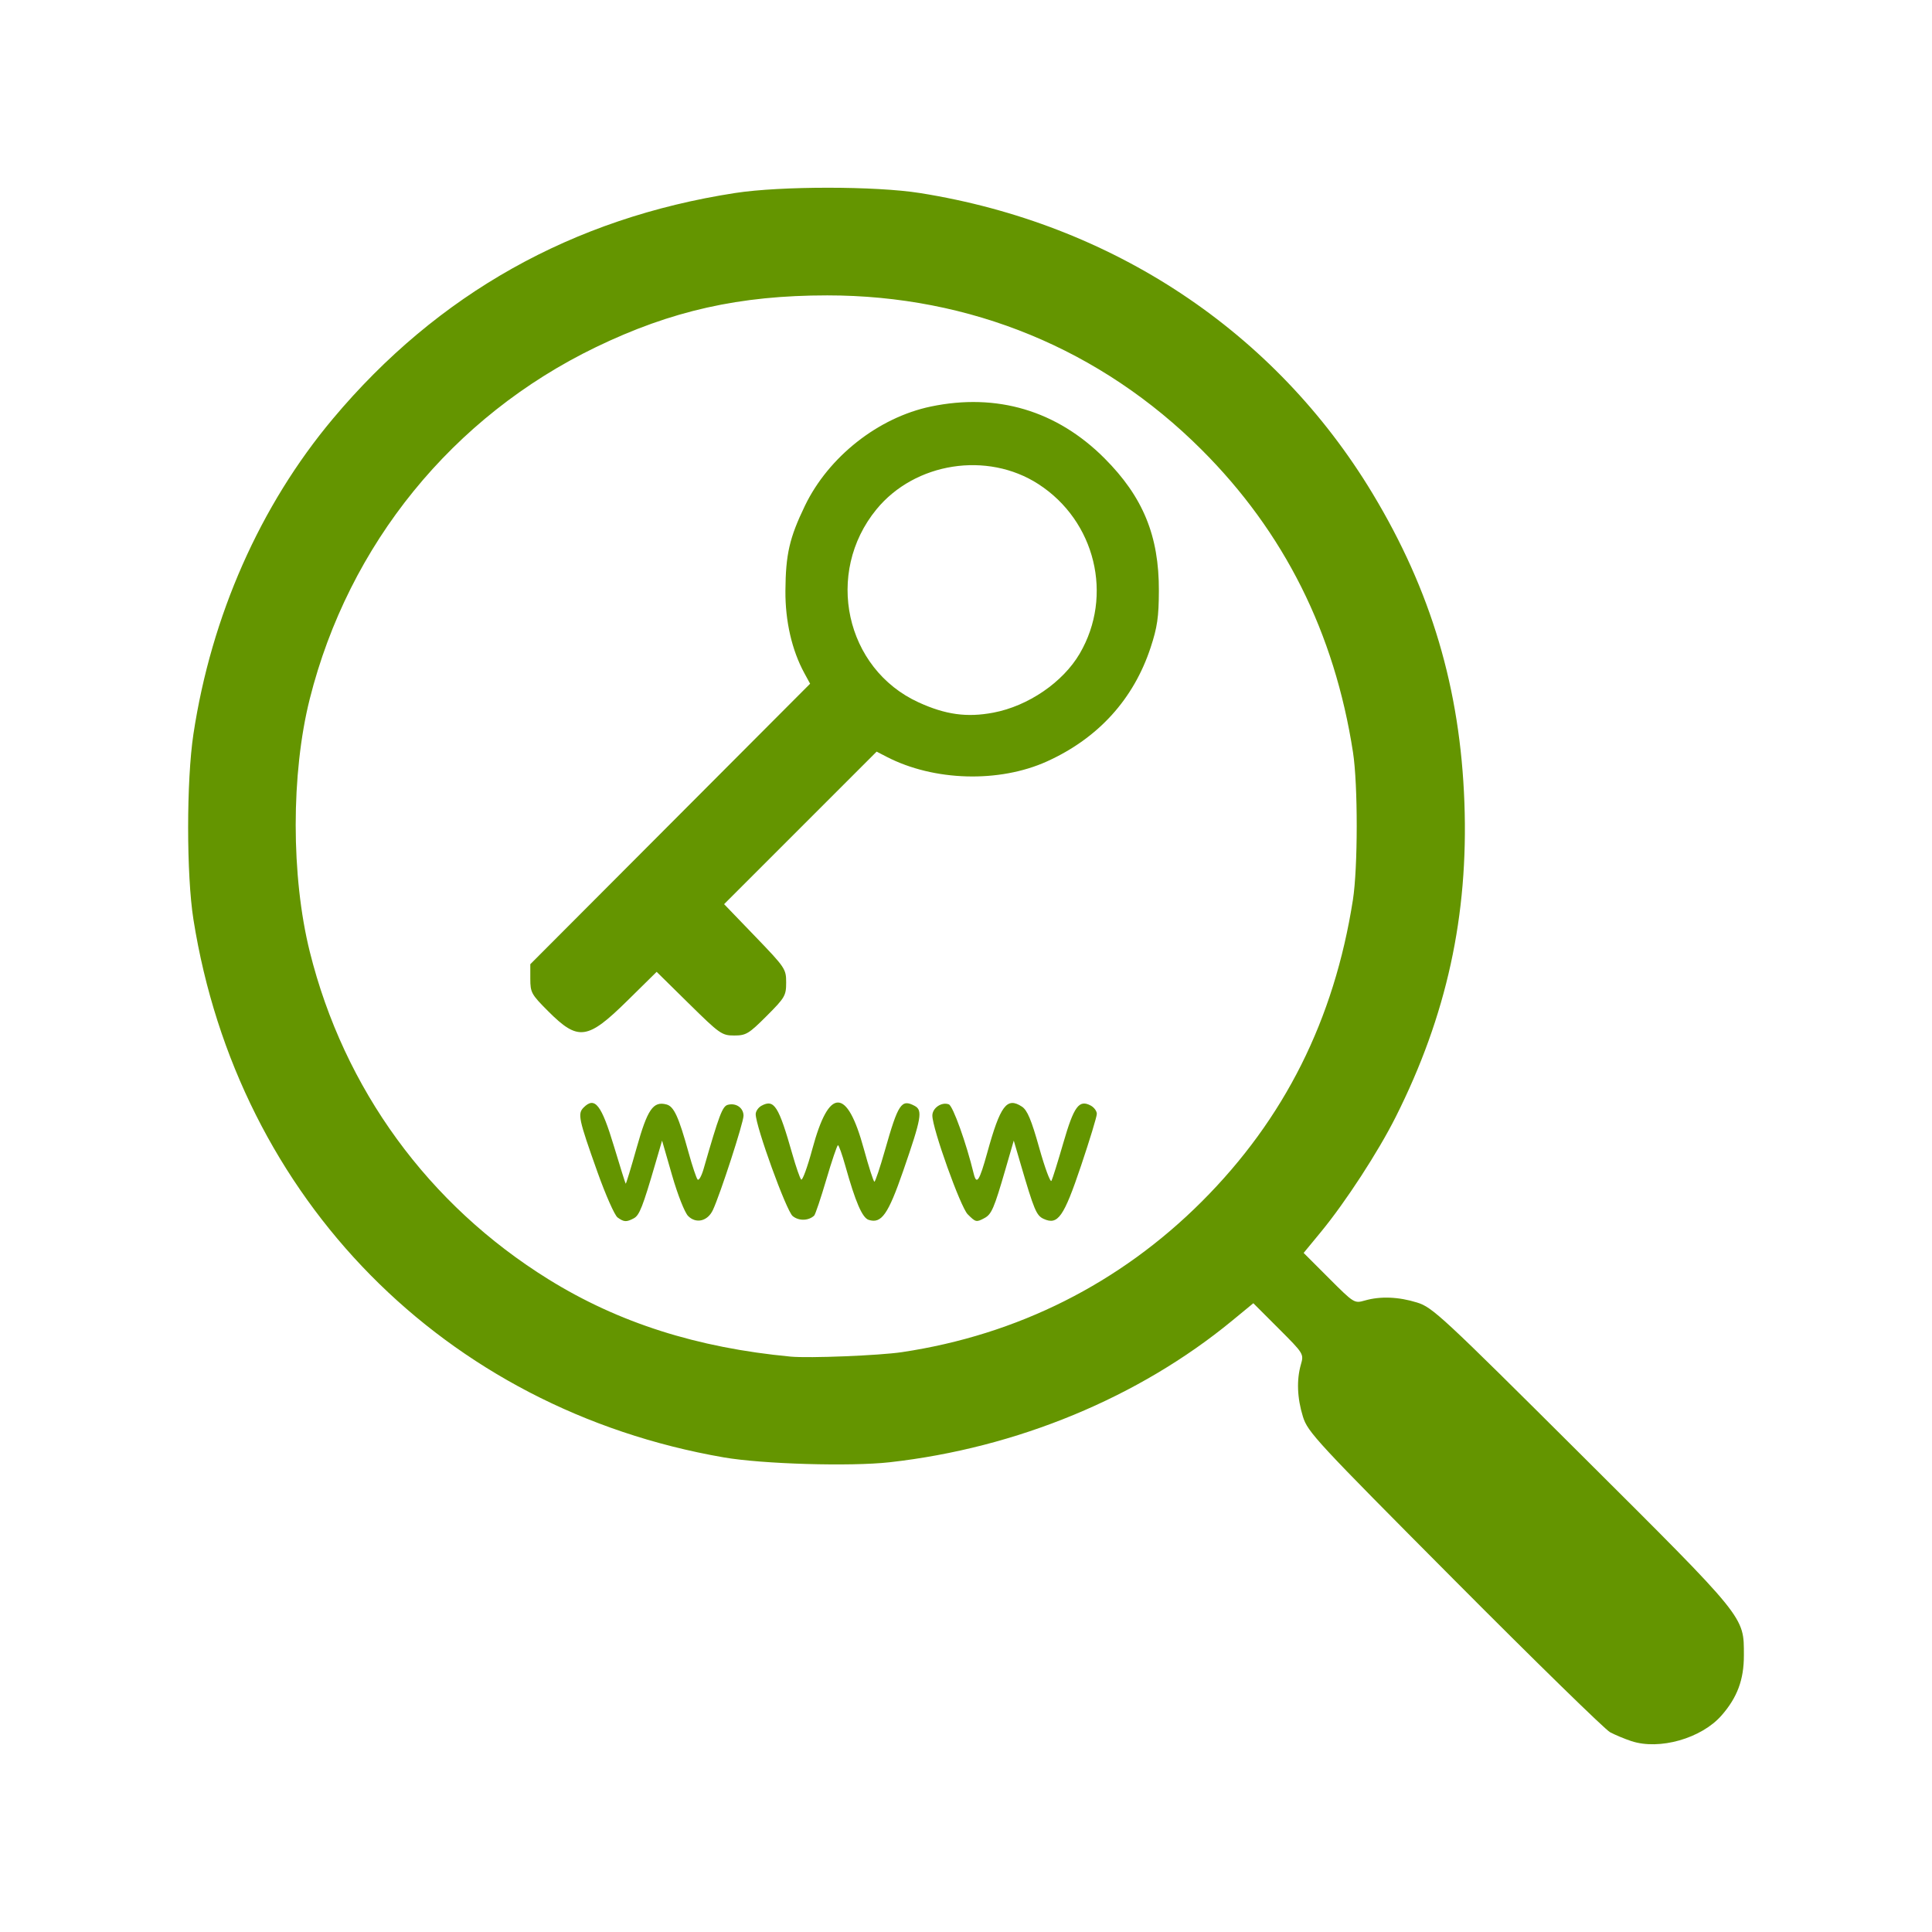 <?xml version="1.0" encoding="UTF-8" standalone="no"?>
<!-- Created with Inkscape (http://www.inkscape.org/) -->

<svg
   xmlns:dc="http://purl.org/dc/elements/1.1/"
   xmlns:cc="http://creativecommons.org/ns#"
   xmlns:rdf="http://www.w3.org/1999/02/22-rdf-syntax-ns#"
   xmlns:svg="http://www.w3.org/2000/svg"
   xmlns="http://www.w3.org/2000/svg"
   xmlns:sodipodi="http://sodipodi.sourceforge.net/DTD/sodipodi-0.dtd"
   xmlns:inkscape="http://www.inkscape.org/namespaces/inkscape"
   width="512"
   height="512"
   viewBox="0 0 512 512"
   id="svg3401"
   version="1.1"
   inkscape:version="0.91 r13725"
   sodipodi:docname="SEO.svg">
  <defs
     id="defs3403" />
  <sodipodi:namedview
     id="base"
     pagecolor="#ffffff"
     bordercolor="#666666"
     borderopacity="1.0"
     inkscape:pageopacity="0.0"
     inkscape:pageshadow="2"
     inkscape:zoom="0.7"
     inkscape:cx="237.45845"
     inkscape:cy="284.11529"
     inkscape:document-units="px"
     inkscape:current-layer="layer1"
     showgrid="false"
     fit-margin-top="0"
     fit-margin-left="0"
     fit-margin-right="0"
     fit-margin-bottom="0"
     units="px"
     inkscape:window-width="1366"
     inkscape:window-height="706"
     inkscape:window-x="-8"
     inkscape:window-y="-8"
     inkscape:window-maximized="1">
    <inkscape:grid
       type="xygrid"
       id="grid3448" />
  </sodipodi:namedview>
  <g
     inkscape:label="Capa 1"
     inkscape:groupmode="layer"
     id="layer1"
     transform="translate(-62.879,-366.054)"
     style="fill:#649500">
    <path
       d="m 495.21,827.467 c -1.776,-0.588 -4.318,-1.649 -5.65,-2.357 -1.332,-0.708 -19.887,-18.84 -41.234,-40.293 -36.67,-36.852 -38.887,-39.244 -40.157,-43.335 -1.528,-4.921 -1.714,-9.726 -0.537,-13.831 0.8,-2.791 0.751,-2.87 -5.9,-9.521 l -6.707,-6.707 -5.602,4.612 c -24.759,20.38 -57.096,33.751 -90.759,37.529 -10.41,1.168 -33.755,0.484 -43.991,-1.288 -73.926,-12.805 -128.758,-68.416 -140.53,-142.53 -1.875,-11.801 -1.875,-36.826 -4.6e-4,-49.18 4.753,-31.327 17.682,-60.551 36.959,-83.543 27.777,-33.128 63.531,-53.189 106.63,-59.827 12.083,-1.861 37.184,-1.854 48.947,0.015 51.015,8.103 94.081,36.698 119.961,79.65 15.512,25.746 23.223,51.719 24.322,81.924 1.087,29.905 -4.708,56.417 -18.205,83.274 -4.648,9.249 -13.283,22.53 -19.788,30.432 l -4.612,5.602 6.707,6.707 c 6.651,6.651 6.73,6.7 9.521,5.9 4.105,-1.177 8.909,-0.991 13.831,0.537 4.094,1.271 6.475,3.481 43.644,40.505 43.805,43.635 42.951,42.582 42.966,52.994 0.01,6.448 -1.753,11.182 -5.94,15.95 -5.338,6.079 -16.457,9.237 -23.873,6.781 z M 301.891,724.388 c 30.628,-4.579 57.785,-18.22 79.496,-39.931 21.893,-21.893 35.051,-48.161 40.023,-79.9 1.339,-8.55 1.354,-30.553 0.026,-39.148 -4.894,-31.674 -18.237,-58.331 -40.142,-80.198 -26.661,-26.614 -61.266,-40.878 -99.176,-40.878 -23.216,0 -41.324,4.054 -61.349,13.736 -37.938,18.342 -65.492,52.224 -75.805,93.215 -4.966,19.739 -4.962,47.034 0.012,66.996 9.063,36.377 31.433,67.066 63.288,86.823 18.518,11.486 39.361,18.135 64.165,20.469 4.855,0.457 23.499,-0.292 29.462,-1.183 z m -75.356,-35.701 c -0.773,-0.565 -3.162,-5.959 -5.31,-11.987 -5.021,-14.091 -5.323,-15.501 -3.668,-17.155 2.977,-2.977 4.708,-0.749 8.052,10.364 1.598,5.311 2.986,9.738 3.086,9.837 0.099,0.099 1.405,-4.182 2.903,-9.512 2.872,-10.226 4.375,-12.411 7.902,-11.489 1.974,0.516 3.237,3.269 5.875,12.808 0.982,3.552 2.053,6.741 2.379,7.089 0.326,0.347 1.041,-0.924 1.589,-2.825 4.143,-14.385 4.982,-16.601 6.422,-16.978 2.177,-0.569 4.154,0.811 4.154,2.9 0,1.823 -6.166,20.807 -8.11,24.968 -1.392,2.98 -4.445,3.726 -6.566,1.606 -0.912,-0.912 -2.765,-5.608 -4.261,-10.801 l -2.648,-9.187 -1.768,6.054 c -3.373,11.553 -4.234,13.742 -5.72,14.537 -1.951,1.044 -2.619,1.009 -4.311,-0.228 z m 46.405,-0.367 c -1.677,-1.386 -9.793,-23.761 -9.793,-27 0,-0.778 0.7,-1.789 1.556,-2.247 3.351,-1.794 4.524,0.054 8.173,12.884 0.947,3.33 1.992,6.34 2.323,6.689 0.33,0.35 1.659,-3.283 2.952,-8.072 2.231,-8.264 4.474,-12.34 6.79,-12.34 2.347,0 4.613,4.062 6.867,12.309 1.304,4.772 2.563,8.676 2.797,8.674 0.234,-0.002 1.484,-3.725 2.777,-8.274 3.54,-12.448 4.376,-13.702 7.889,-11.822 2.178,1.166 1.817,3.214 -3.04,17.244 -3.996,11.544 -5.756,14.043 -9.137,12.97 -1.705,-0.541 -3.499,-4.692 -6.204,-14.353 -0.839,-2.997 -1.712,-5.443 -1.939,-5.437 -0.228,0.006 -1.616,4.092 -3.085,9.081 -1.47,4.988 -2.922,9.301 -3.229,9.584 -1.51,1.396 -4.08,1.445 -5.696,0.109 z m 46.387,-0.469 c -1.909,-1.909 -9.365,-22.735 -9.365,-26.159 0,-2.019 2.472,-3.698 4.372,-2.969 1.09,0.418 4.617,10.248 6.58,18.337 0.764,3.149 1.517,1.995 3.592,-5.508 3.477,-12.572 5.191,-14.853 9.191,-12.232 1.429,0.937 2.497,3.479 4.59,10.928 1.5,5.339 2.958,9.27 3.242,8.734 0.283,-0.535 1.702,-5.074 3.153,-10.087 2.801,-9.675 4.154,-11.514 7.253,-9.855 0.888,0.475 1.614,1.463 1.614,2.196 0,0.733 -1.886,6.932 -4.191,13.777 -4.573,13.577 -6.119,15.778 -9.884,14.063 -1.947,-0.887 -2.524,-2.262 -6.164,-14.699 l -1.772,-6.054 -2.224,7.668 c -2.981,10.279 -3.662,11.862 -5.538,12.866 -2.166,1.159 -2.318,1.125 -4.449,-1.006 z m -73.864,-55.813 -8.563,-8.438 -7.681,7.569 c -10.669,10.515 -13.095,10.845 -21.068,2.871 -4.457,-4.457 -4.736,-4.964 -4.736,-8.598 l 0,-3.862 37.075,-37.167 37.076,-37.167 -1.538,-2.825 c -3.286,-6.035 -5.063,-13.771 -5.006,-21.794 0.069,-9.684 1.068,-14.037 5.169,-22.539 6.268,-12.993 19.46,-23.39 33.368,-26.297 17.502,-3.658 33.403,1.079 46.016,13.708 10.229,10.243 14.471,20.577 14.418,35.127 -0.025,6.941 -0.419,9.656 -2.174,14.996 -4.514,13.732 -13.897,24.057 -27.448,30.201 -12.69,5.754 -30.001,5.265 -42.502,-1.199 l -2.671,-1.381 -20.211,20.211 -20.211,20.211 8.222,8.536 c 7.984,8.29 8.222,8.643 8.222,12.232 0,3.467 -0.32,4.016 -5.172,8.868 -4.732,4.732 -5.463,5.172 -8.596,5.172 -3.263,0 -3.827,-0.397 -11.987,-8.438 z m 80.675,-77.129 c 9.22,-1.749 18.417,-8.034 22.867,-15.628 8.993,-15.345 4.166,-35.173 -10.939,-44.935 -13.547,-8.756 -32.704,-5.771 -42.912,6.686 -13.809,16.852 -8.275,42.257 11.141,51.146 7.167,3.281 12.829,4.06 19.842,2.731 z"
       id="path3487"
       inkscape:connector-curvature="0" />
  </g>
</svg>

